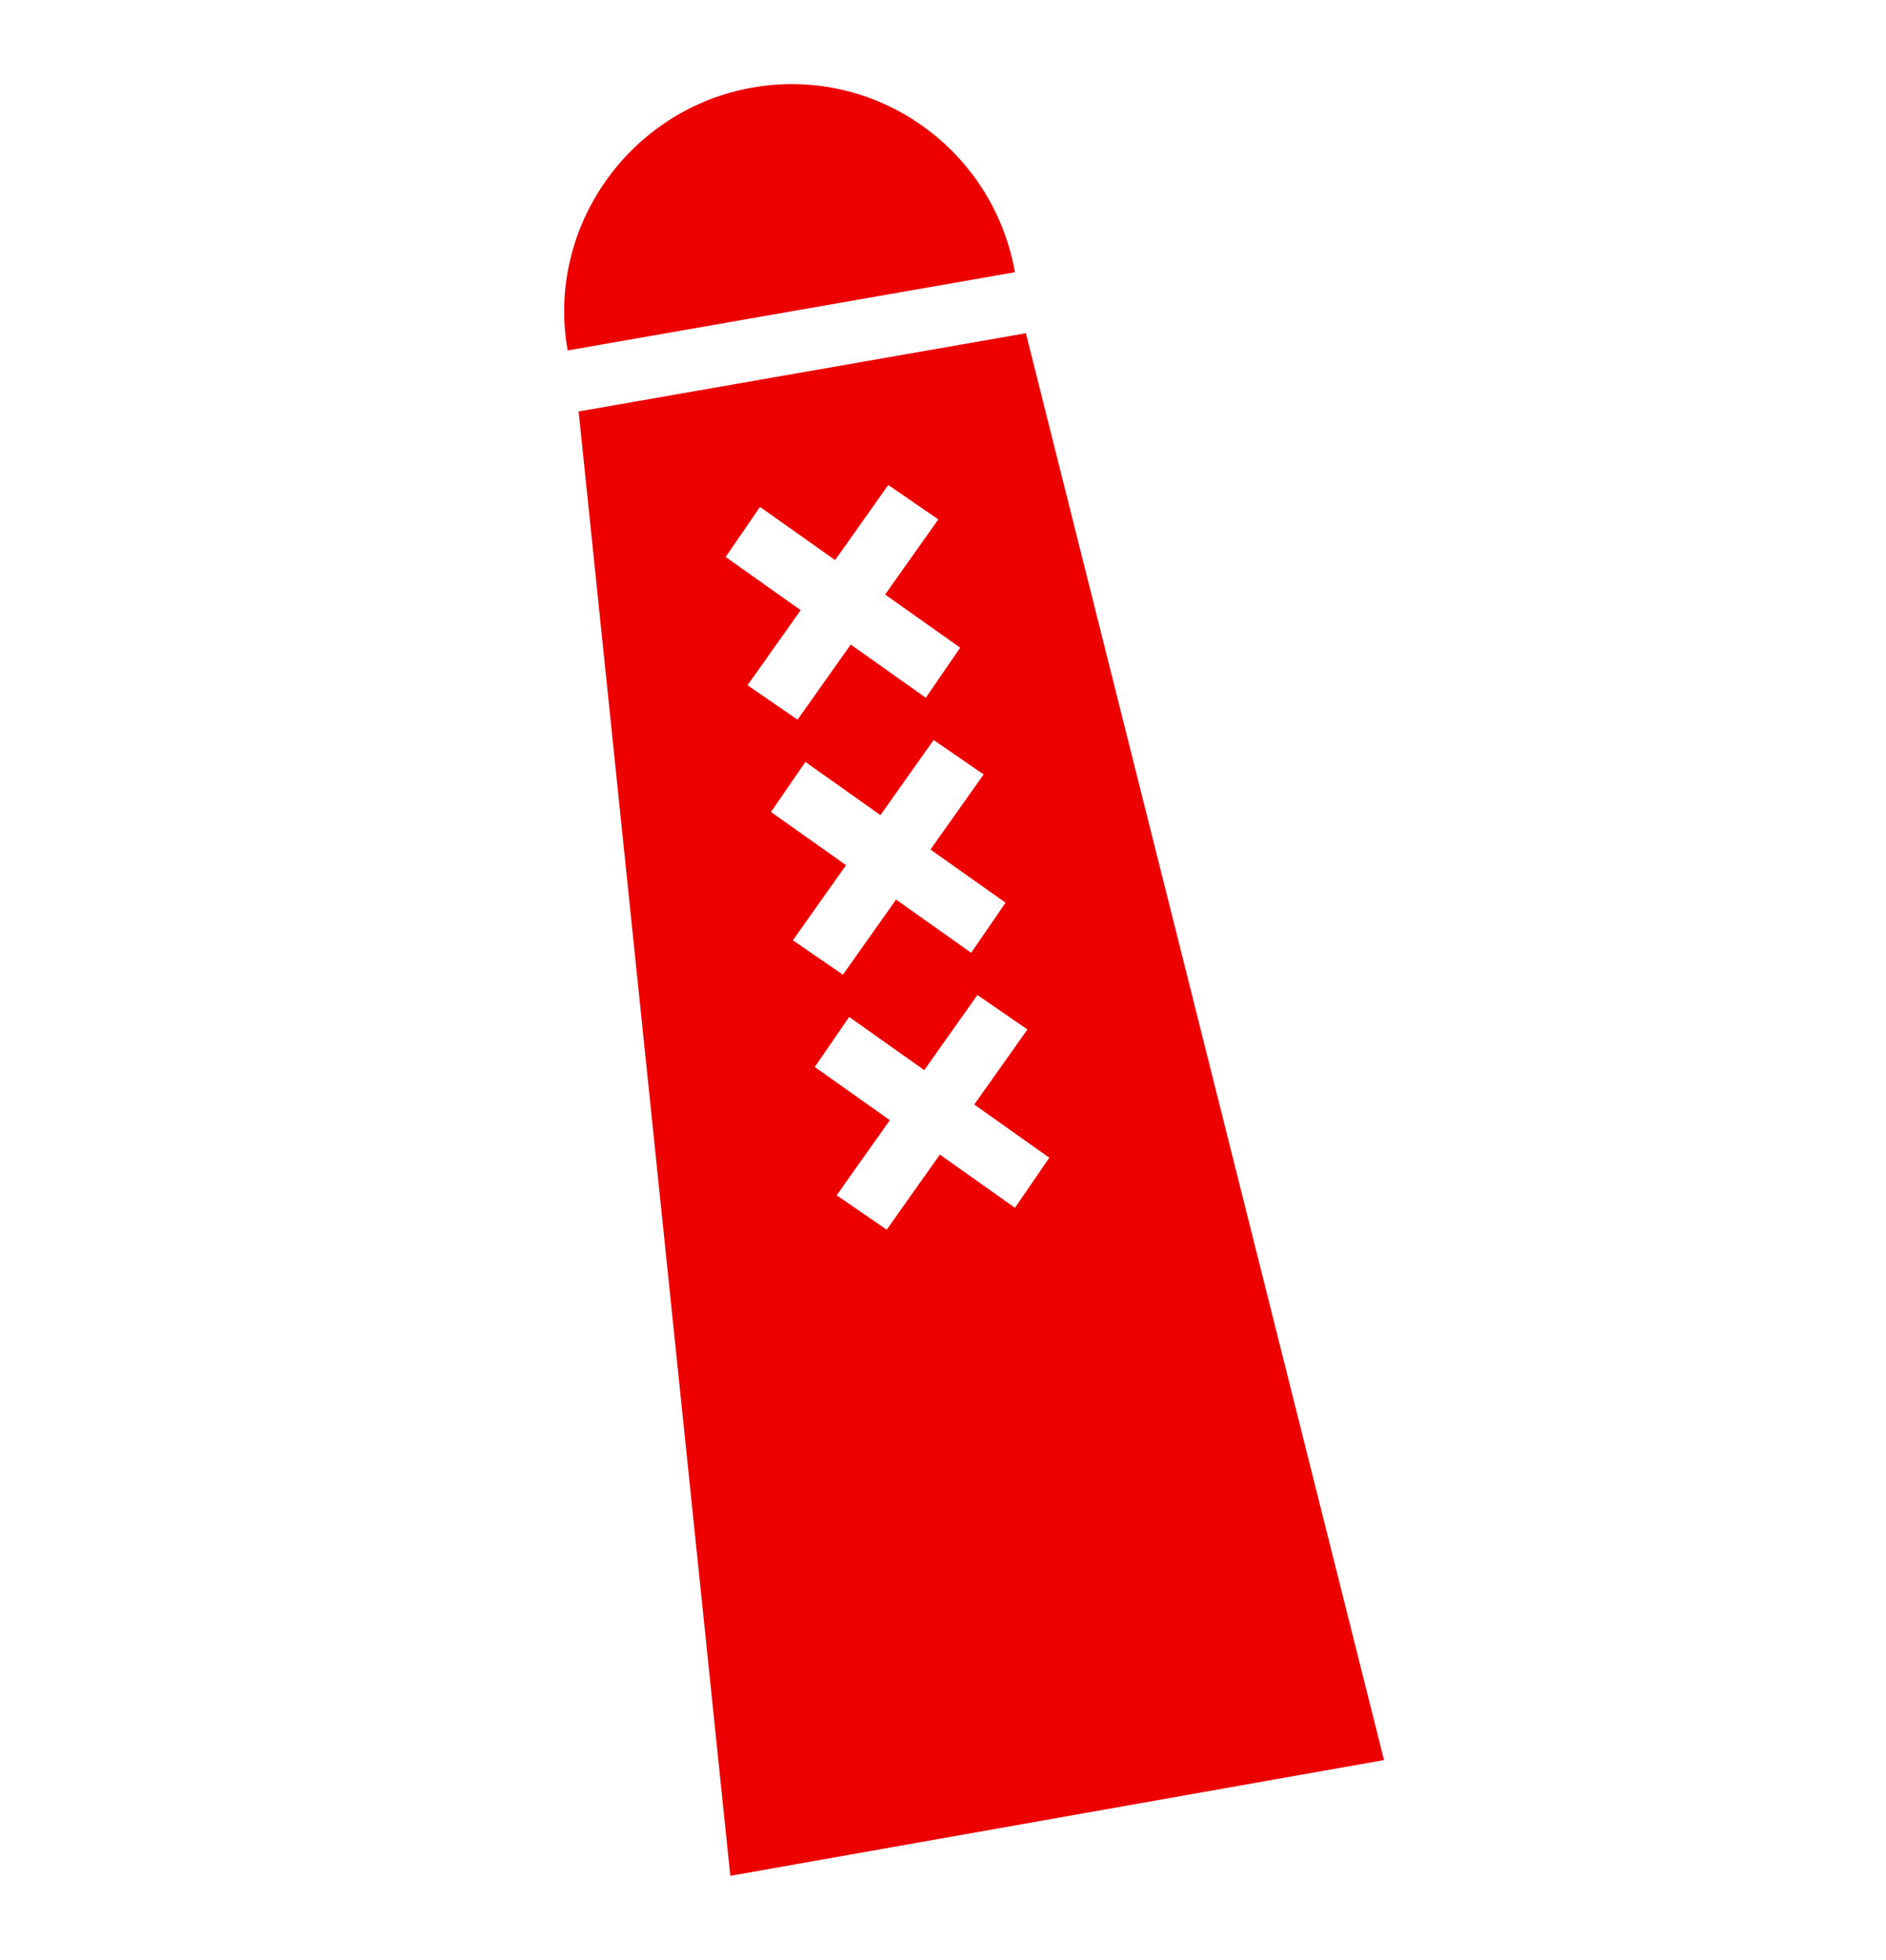 <?xml version="1.0" encoding="utf-8"?>
<!-- Generator: Adobe Illustrator 22.1.0, SVG Export Plug-In . SVG Version: 6.00 Build 0)  -->
<svg version="1.1" id="Layer_1" xmlns="http://www.w3.org/2000/svg" xmlns:xlink="http://www.w3.org/1999/xlink" x="0px" y="0px"
	 viewBox="0 0 120.6 125.3" style="enable-background:new 0 0 120.6 125.3;" xml:space="preserve">
<style type="text/css">
	.st0{fill:#EC0000;}
</style>
<g>
	<g>
		<path class="st0" d="M48.1,5.6C40.2,7,34.9,14.6,36.3,22.4l28.6-5C63.5,9.5,56,4.2,48.1,5.6z"/>
		<path class="st0" d="M65.6,21.3l-28.6,5l9.7,93.6l41.8-7.4L65.6,21.3z M46.4,35.6l2.2-3.2l4.8,3.4l3.4-4.8l3.2,2.2L56.6,38
			l4.8,3.4l-2.2,3.2l-4.8-3.4L51,46l-3.2-2.2l3.4-4.8L46.4,35.6z M49.3,51.9l2.2-3.2l4.8,3.4l3.4-4.8l3.2,2.2l-3.4,4.8l4.8,3.4
			l-2.2,3.2l-4.8-3.4l-3.4,4.8l-3.2-2.2l3.4-4.8L49.3,51.9z M60.1,73.8l-3.4,4.8l-3.2-2.2l3.4-4.8l-4.8-3.4l2.2-3.2l4.8,3.4l3.4-4.8
			l3.2,2.2l-3.4,4.8l4.8,3.4l-2.2,3.2L60.1,73.8z"/>
	</g>
</g>
</svg>
